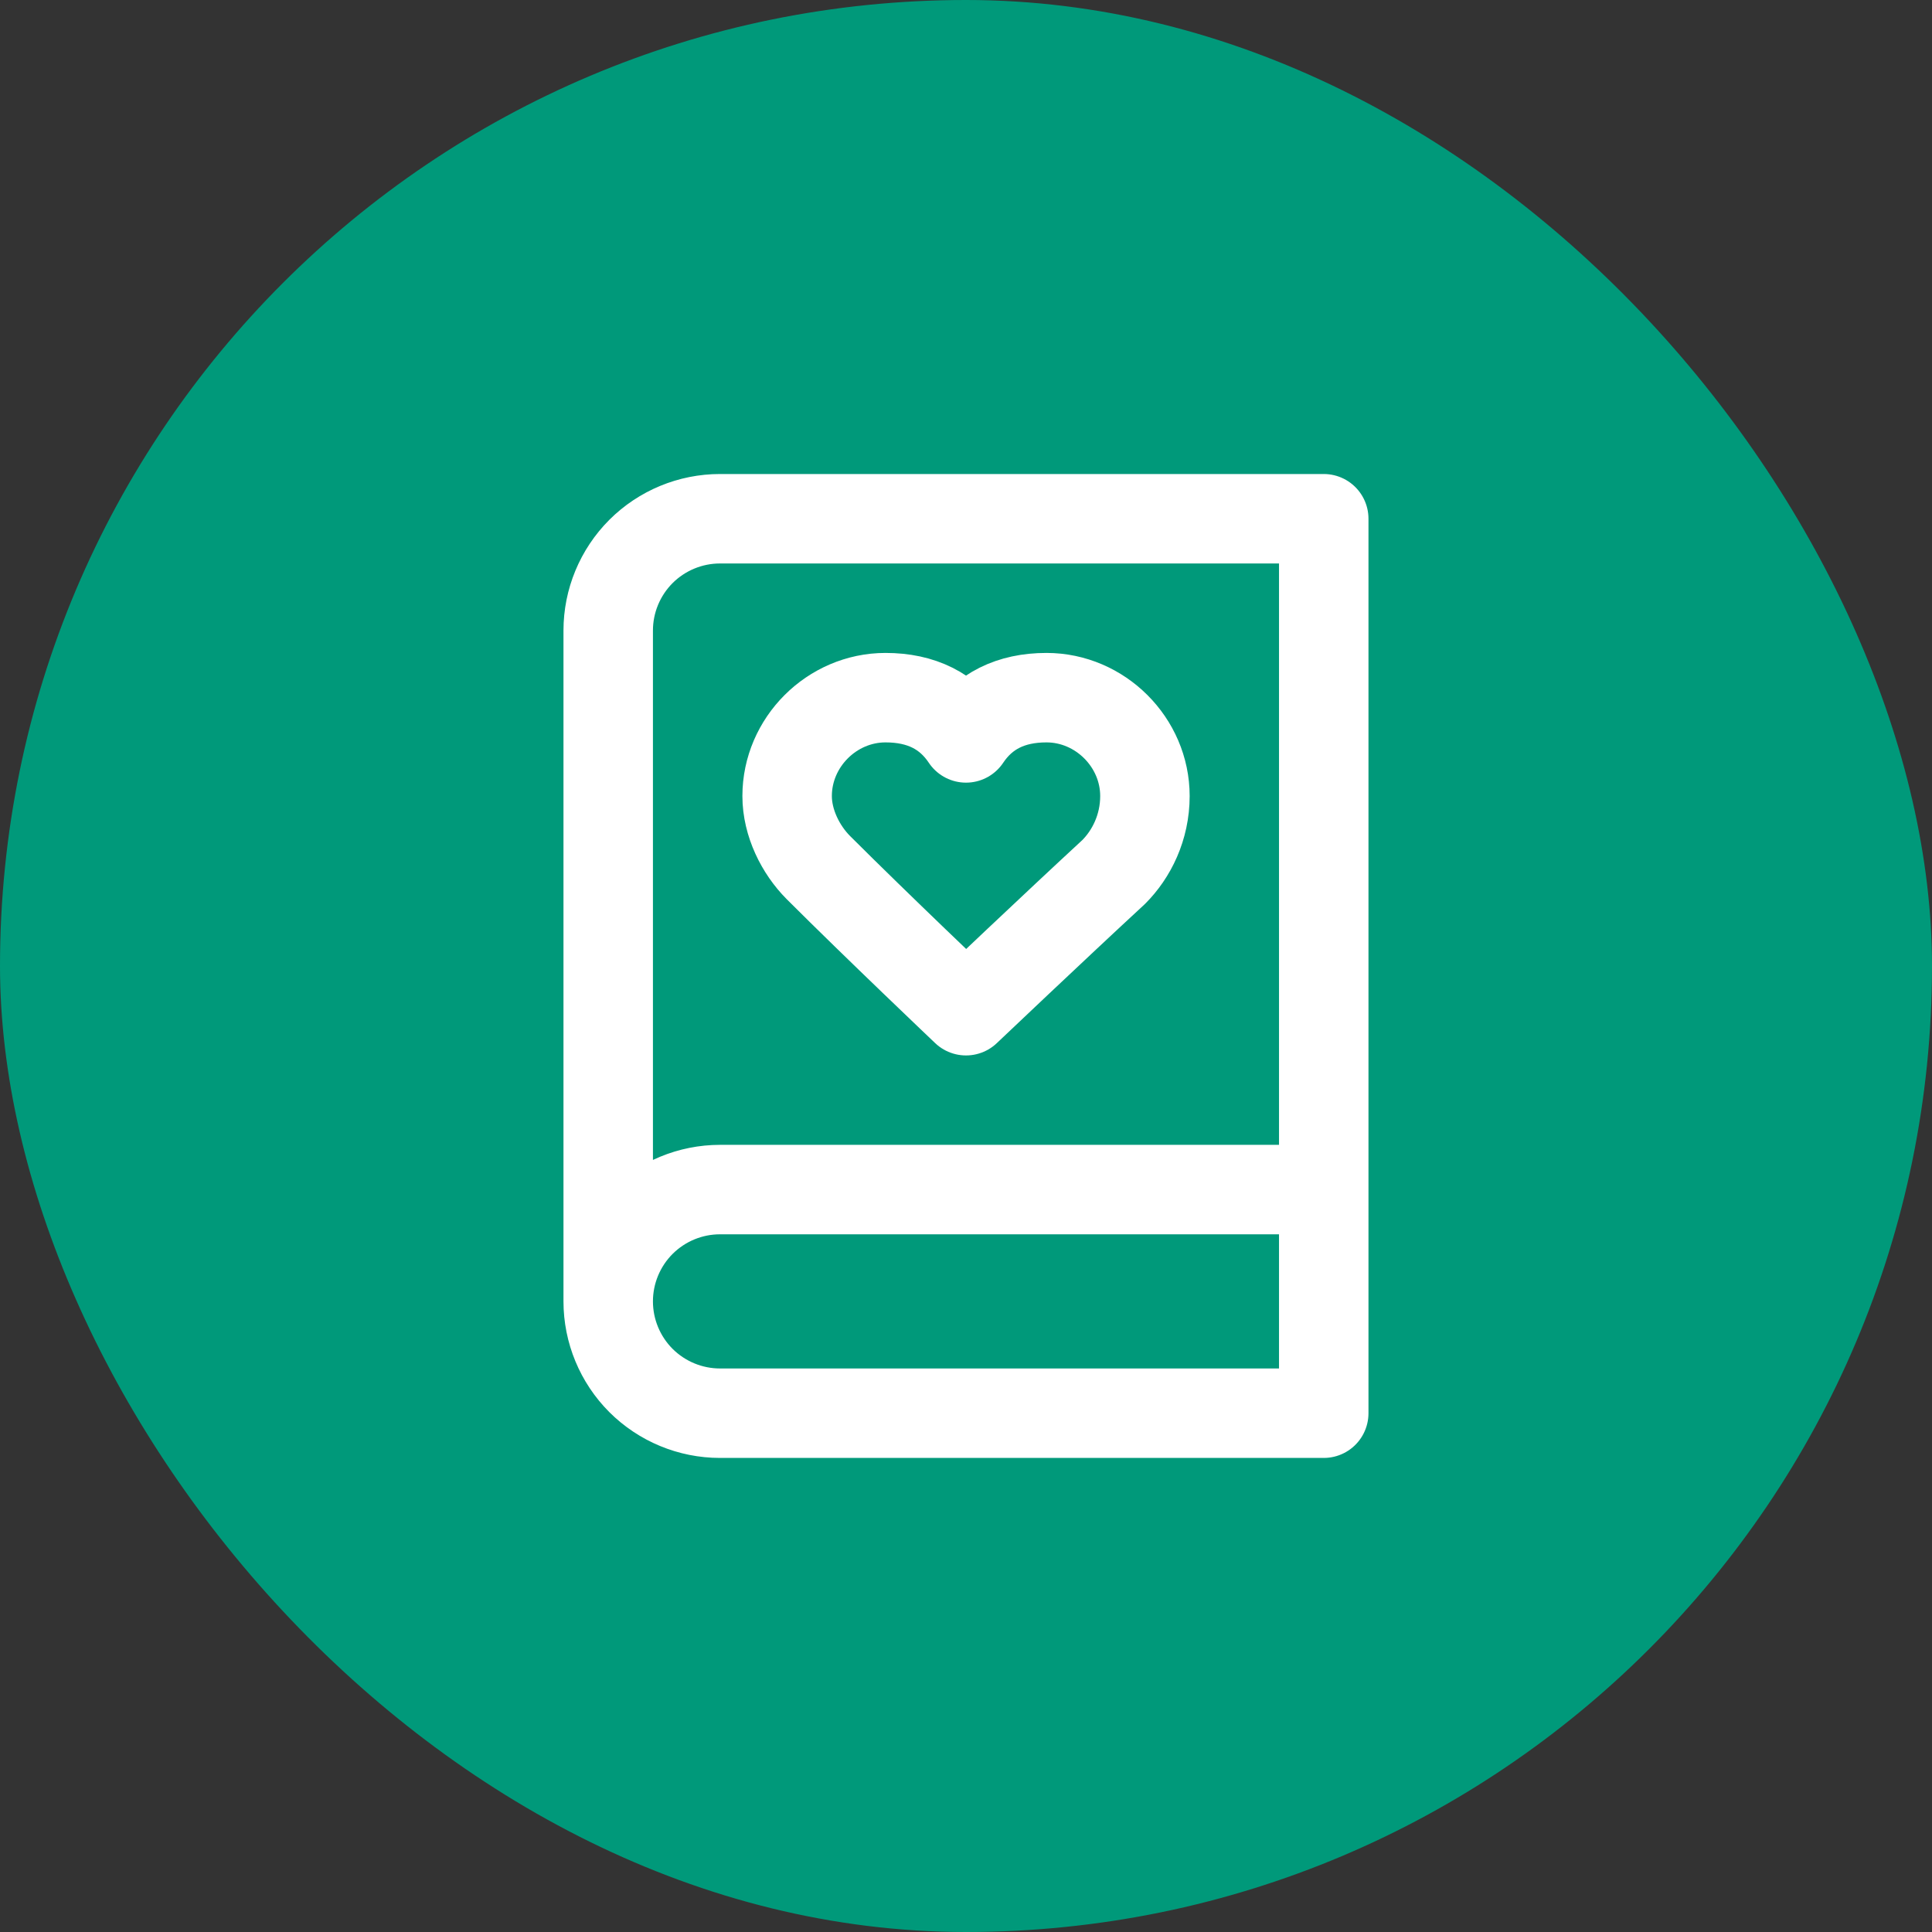 <svg width="36" height="36" viewBox="0 0 36 36" fill="none" xmlns="http://www.w3.org/2000/svg">
<rect x="0" y="0" width="36" height="36" fill="#333333" stroke="none"/>
<rect width="36" height="36" rx="18" fill="#00997A"/>
<path d="M11.333 24.249V11.749C11.333 11.197 11.553 10.667 11.943 10.276C12.334 9.886 12.864 9.666 13.416 9.666H24.666V26.333H13.416C12.864 26.333 12.334 26.113 11.943 25.723C11.553 25.332 11.333 24.802 11.333 24.249ZM11.333 24.249C11.333 23.697 11.553 23.167 11.943 22.776C12.334 22.386 12.864 22.166 13.416 22.166H24.666" stroke="white" stroke-width="1.667" stroke-linecap="round" stroke-linejoin="round"/>
<path d="M21.334 14.833C21.334 13.833 20.5 13 19.5 13C18.834 13 18.334 13.25 18 13.75C17.667 13.25 17.167 13 16.5 13C15.5 13 14.667 13.833 14.667 14.833C14.667 15.333 14.917 15.833 15.25 16.167C16.334 17.25 18 18.833 18 18.833C18 18.833 19.667 17.25 20.75 16.25C21.084 15.917 21.334 15.417 21.334 14.833Z" stroke="white" stroke-width="1.667" stroke-linecap="round" stroke-linejoin="round"/>
</svg>
